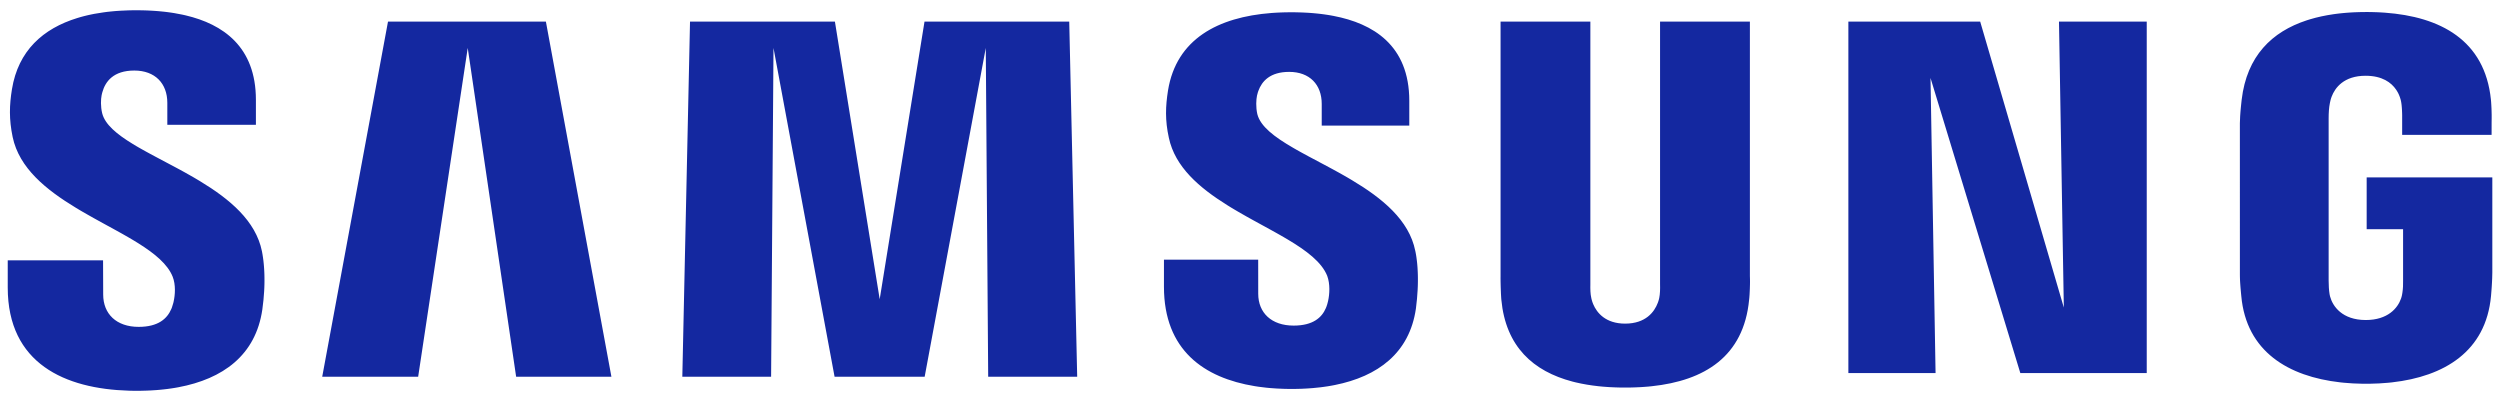 <svg width="138" height="22" viewBox="0 0 138 22" fill="none" xmlns="http://www.w3.org/2000/svg">
<g id="Group">
<path id="Vector" d="M130.64 9.792V12.652H132.65V15.489C132.655 15.706 132.646 15.938 132.615 16.138L132.599 16.235C132.595 16.256 132.591 16.278 132.587 16.301L132.57 16.371C132.567 16.383 132.564 16.395 132.56 16.407L132.537 16.48C132.356 17.003 131.812 17.665 130.59 17.665C129.287 17.665 128.765 16.905 128.622 16.371L128.605 16.301L128.592 16.235C128.556 16.016 128.541 15.742 128.541 15.489V6.528C128.541 6.246 128.558 5.941 128.609 5.692L128.643 5.541C128.646 5.53 128.648 5.52 128.651 5.509L128.67 5.442C128.674 5.431 128.677 5.419 128.681 5.408L128.706 5.337C128.892 4.842 129.384 4.182 130.579 4.182C131.502 4.182 131.999 4.558 132.264 4.947L132.311 5.02C132.326 5.044 132.34 5.068 132.353 5.092L132.391 5.164L132.423 5.235L132.451 5.304L132.476 5.37L132.496 5.434L132.514 5.494L132.528 5.55L132.539 5.602C132.544 5.627 132.549 5.655 132.553 5.683L132.565 5.771C132.566 5.786 132.568 5.801 132.57 5.816L132.582 5.954L132.59 6.086L132.597 6.266L132.599 6.358V7.446H137.536L137.537 6.769L137.54 6.526L137.54 6.339L137.535 6.12L137.531 6.002L137.522 5.819L137.51 5.631L137.499 5.505C137.165 2.195 134.677 0.921 131.649 0.7L131.447 0.687L131.243 0.676C131.14 0.672 131.037 0.669 130.934 0.667L130.727 0.664C130.692 0.664 130.657 0.664 130.623 0.664L130.414 0.665C130.38 0.665 130.345 0.666 130.311 0.667L130.104 0.673L129.9 0.681L129.697 0.693L129.495 0.708C129.428 0.713 129.362 0.719 129.295 0.726L129.097 0.747C129.065 0.751 129.032 0.755 128.999 0.759L128.804 0.785C128.352 0.851 127.917 0.943 127.504 1.068L127.329 1.123C125.416 1.75 124.025 3.085 123.74 5.505L123.711 5.774L123.69 5.982L123.671 6.2L123.656 6.417C123.647 6.559 123.641 6.692 123.641 6.803L123.642 15.152L123.643 15.255L123.647 15.413L123.652 15.523L123.659 15.641L123.668 15.769L123.679 15.911L123.701 16.153L123.719 16.339C123.996 19.415 126.328 20.783 129.181 21.106L129.381 21.127C129.715 21.159 130.056 21.177 130.401 21.182L130.609 21.183L130.817 21.182C131.165 21.177 131.507 21.159 131.843 21.127L132.043 21.106C134.905 20.783 137.222 19.415 137.504 16.339L137.526 16.068L137.543 15.838L137.558 15.581L137.568 15.359L137.576 15.046V9.792H130.64ZM96.594 1.191H91.635V15.696C91.643 15.948 91.635 16.232 91.591 16.441L91.577 16.504L91.559 16.571C91.552 16.594 91.545 16.617 91.537 16.642L91.511 16.715C91.324 17.214 90.847 17.864 89.707 17.864C88.638 17.864 88.15 17.277 87.945 16.791L87.916 16.715C87.911 16.703 87.906 16.69 87.902 16.678L87.879 16.606L87.86 16.537C87.857 16.526 87.854 16.515 87.851 16.504L87.838 16.441C87.788 16.232 87.782 15.948 87.788 15.696V1.191H82.831V15.245L82.83 15.358L82.832 15.556L82.839 15.847L82.852 16.2L82.862 16.378L82.868 16.472L82.874 16.542C83.117 19.142 84.643 20.495 86.797 21.062L86.981 21.108C87.382 21.203 87.803 21.273 88.241 21.32L88.444 21.34L88.649 21.356L88.857 21.37C88.961 21.376 89.066 21.38 89.172 21.384L89.385 21.39L89.599 21.393C89.635 21.393 89.671 21.393 89.707 21.393L89.923 21.392C89.959 21.391 89.995 21.391 90.03 21.39L90.243 21.384C90.349 21.38 90.454 21.376 90.559 21.37L90.767 21.356L90.973 21.34L91.176 21.32C94.076 21.012 96.252 19.691 96.552 16.542L96.555 16.511L96.564 16.428L96.576 16.263L96.586 16.064L96.592 15.92L96.598 15.7L96.6 15.556L96.599 15.421L96.596 15.3C96.596 15.281 96.595 15.263 96.594 15.245V1.191ZM51.033 1.191L48.559 16.517L46.087 1.191H38.089L37.664 20.797H42.565L42.697 2.647L46.069 20.797H51.041L54.415 2.647L54.548 20.797H59.461L59.022 1.191H51.033ZM21.418 1.191L17.786 20.797H23.082L25.819 2.647L28.491 20.797H33.75L30.133 1.191H21.418ZM113.923 16.977L109.306 1.191H102.03V20.593H106.843L106.564 4.303L111.522 20.593H118.5V1.191H113.656L113.923 16.977ZM69.403 6.294C69.316 5.906 69.341 5.495 69.386 5.28C69.398 5.223 69.414 5.165 69.431 5.108L69.46 5.022C69.656 4.478 70.113 3.968 71.163 3.968C72.295 3.968 72.959 4.674 72.959 5.733V6.932H77.793V5.566C77.793 2.482 75.774 1.295 73.618 0.88L73.44 0.847L73.262 0.818L73.084 0.792L72.906 0.769L72.728 0.749L72.551 0.732C72.492 0.727 72.434 0.722 72.375 0.717L72.2 0.705L72.025 0.696L71.853 0.688L71.682 0.683L71.513 0.679L71.263 0.677L71.153 0.678L70.934 0.681C70.898 0.682 70.862 0.683 70.826 0.684L70.61 0.692C70.538 0.695 70.467 0.698 70.396 0.703L70.184 0.717C67.236 0.943 64.934 2.154 64.474 4.995C64.338 5.86 64.304 6.628 64.521 7.607C64.862 9.217 66.203 10.363 67.743 11.324L67.981 11.471C68.021 11.495 68.061 11.519 68.102 11.543L68.343 11.685L68.587 11.825L68.831 11.964L69.197 12.167L70.16 12.695L70.394 12.825L70.624 12.954L70.849 13.083L71.069 13.212C72.119 13.836 72.96 14.47 73.262 15.227C73.43 15.677 73.393 16.244 73.312 16.606L73.298 16.664C73.278 16.751 73.253 16.838 73.221 16.924L73.187 17.009C72.965 17.529 72.478 17.973 71.408 17.973C70.188 17.973 69.454 17.271 69.454 16.214L69.452 14.332H64.25V15.828C64.25 19.339 66.477 20.863 69.266 21.316L69.474 21.348C69.613 21.368 69.753 21.385 69.895 21.4L70.108 21.42C70.357 21.442 70.609 21.456 70.863 21.463L71.082 21.468C71.118 21.469 71.154 21.469 71.191 21.469L71.301 21.47C71.374 21.47 71.446 21.469 71.519 21.468L71.735 21.463C71.771 21.462 71.807 21.461 71.843 21.46L72.056 21.45C72.127 21.447 72.198 21.442 72.268 21.437L72.478 21.421C72.617 21.409 72.754 21.395 72.891 21.379L73.094 21.352L73.294 21.323C73.361 21.312 73.427 21.301 73.492 21.289L73.688 21.252C76.049 20.779 77.806 19.496 78.159 17.029C78.207 16.662 78.237 16.322 78.253 16.011L78.262 15.809C78.263 15.775 78.264 15.743 78.265 15.71L78.268 15.521V15.34L78.265 15.168L78.259 15.005L78.251 14.851C78.25 14.826 78.248 14.802 78.247 14.777L78.236 14.637L78.224 14.506L78.21 14.384L78.189 14.219L78.167 14.075L78.138 13.916L78.124 13.851C77.784 12.143 76.289 10.937 74.628 9.945L74.39 9.804L74.15 9.667L73.909 9.531L73.547 9.333L73.068 9.076L72.25 8.641L71.913 8.458C71.876 8.438 71.84 8.418 71.803 8.398L71.588 8.278L71.379 8.158C70.348 7.561 69.57 6.974 69.403 6.294ZM5.639 6.246C5.55 5.875 5.564 5.485 5.609 5.259L5.628 5.174L5.65 5.09C5.813 4.501 6.26 3.894 7.414 3.894C8.56 3.894 9.236 4.607 9.236 5.675V6.889H14.126V5.511C14.126 2.568 12.295 1.332 10.249 0.849L10.071 0.809C9.922 0.777 9.772 0.749 9.622 0.724L9.442 0.696L9.261 0.671L9.081 0.649L8.901 0.631C8.842 0.625 8.782 0.619 8.722 0.614L8.544 0.601L8.367 0.59L8.192 0.581L8.018 0.574L7.846 0.57L7.592 0.566H7.508C7.435 0.566 7.362 0.567 7.289 0.568L7.072 0.573C6.928 0.577 6.785 0.583 6.643 0.592L6.432 0.606C6.397 0.609 6.362 0.611 6.327 0.614L6.119 0.634C6.05 0.641 5.981 0.648 5.913 0.656L5.71 0.683C5.541 0.706 5.375 0.733 5.212 0.763L5.018 0.802L4.827 0.844L4.638 0.89C4.576 0.906 4.514 0.923 4.453 0.94L4.271 0.994C2.373 1.577 1.005 2.801 0.66 4.924C0.517 5.803 0.493 6.576 0.699 7.567C1.061 9.279 2.54 10.471 4.194 11.473L4.437 11.618C4.478 11.642 4.519 11.666 4.56 11.69L4.806 11.831L5.176 12.04L5.668 12.312L6.395 12.71L6.748 12.906L7.091 13.102L7.314 13.233C7.35 13.255 7.386 13.276 7.422 13.298L7.635 13.429C8.544 13.998 9.255 14.584 9.53 15.271C9.709 15.718 9.667 16.285 9.582 16.658L9.568 16.718C9.547 16.805 9.521 16.89 9.489 16.975L9.455 17.059C9.227 17.589 8.737 18.043 7.653 18.043C6.428 18.043 5.696 17.329 5.696 16.258L5.689 14.371H0.427V15.87C0.427 20.079 3.6 21.462 7.114 21.566L7.334 21.571L7.555 21.572L7.773 21.571C7.882 21.569 7.99 21.566 8.098 21.562L8.311 21.553C8.418 21.547 8.524 21.541 8.628 21.533L8.837 21.515L9.044 21.494C9.112 21.486 9.181 21.478 9.248 21.47L9.45 21.442C9.517 21.432 9.584 21.422 9.65 21.411L9.847 21.376C12.292 20.918 14.114 19.621 14.481 17.084C14.532 16.721 14.563 16.386 14.581 16.079L14.591 15.878L14.597 15.686C14.598 15.623 14.599 15.562 14.599 15.502L14.598 15.326L14.595 15.16L14.589 15.001L14.581 14.852L14.571 14.711L14.56 14.579L14.541 14.397L14.52 14.236L14.492 14.052L14.46 13.874C14.121 12.187 12.671 10.987 11.04 10L10.8 9.857C10.759 9.833 10.719 9.81 10.679 9.786L10.436 9.648L10.193 9.511L9.949 9.377L9.705 9.246L8.63 8.675L8.287 8.491L8.063 8.369L7.846 8.248L7.634 8.128C7.599 8.108 7.565 8.088 7.531 8.068L7.33 7.947C6.442 7.406 5.79 6.865 5.639 6.246Z" fill="#1428A0"/>
</g>
</svg>
